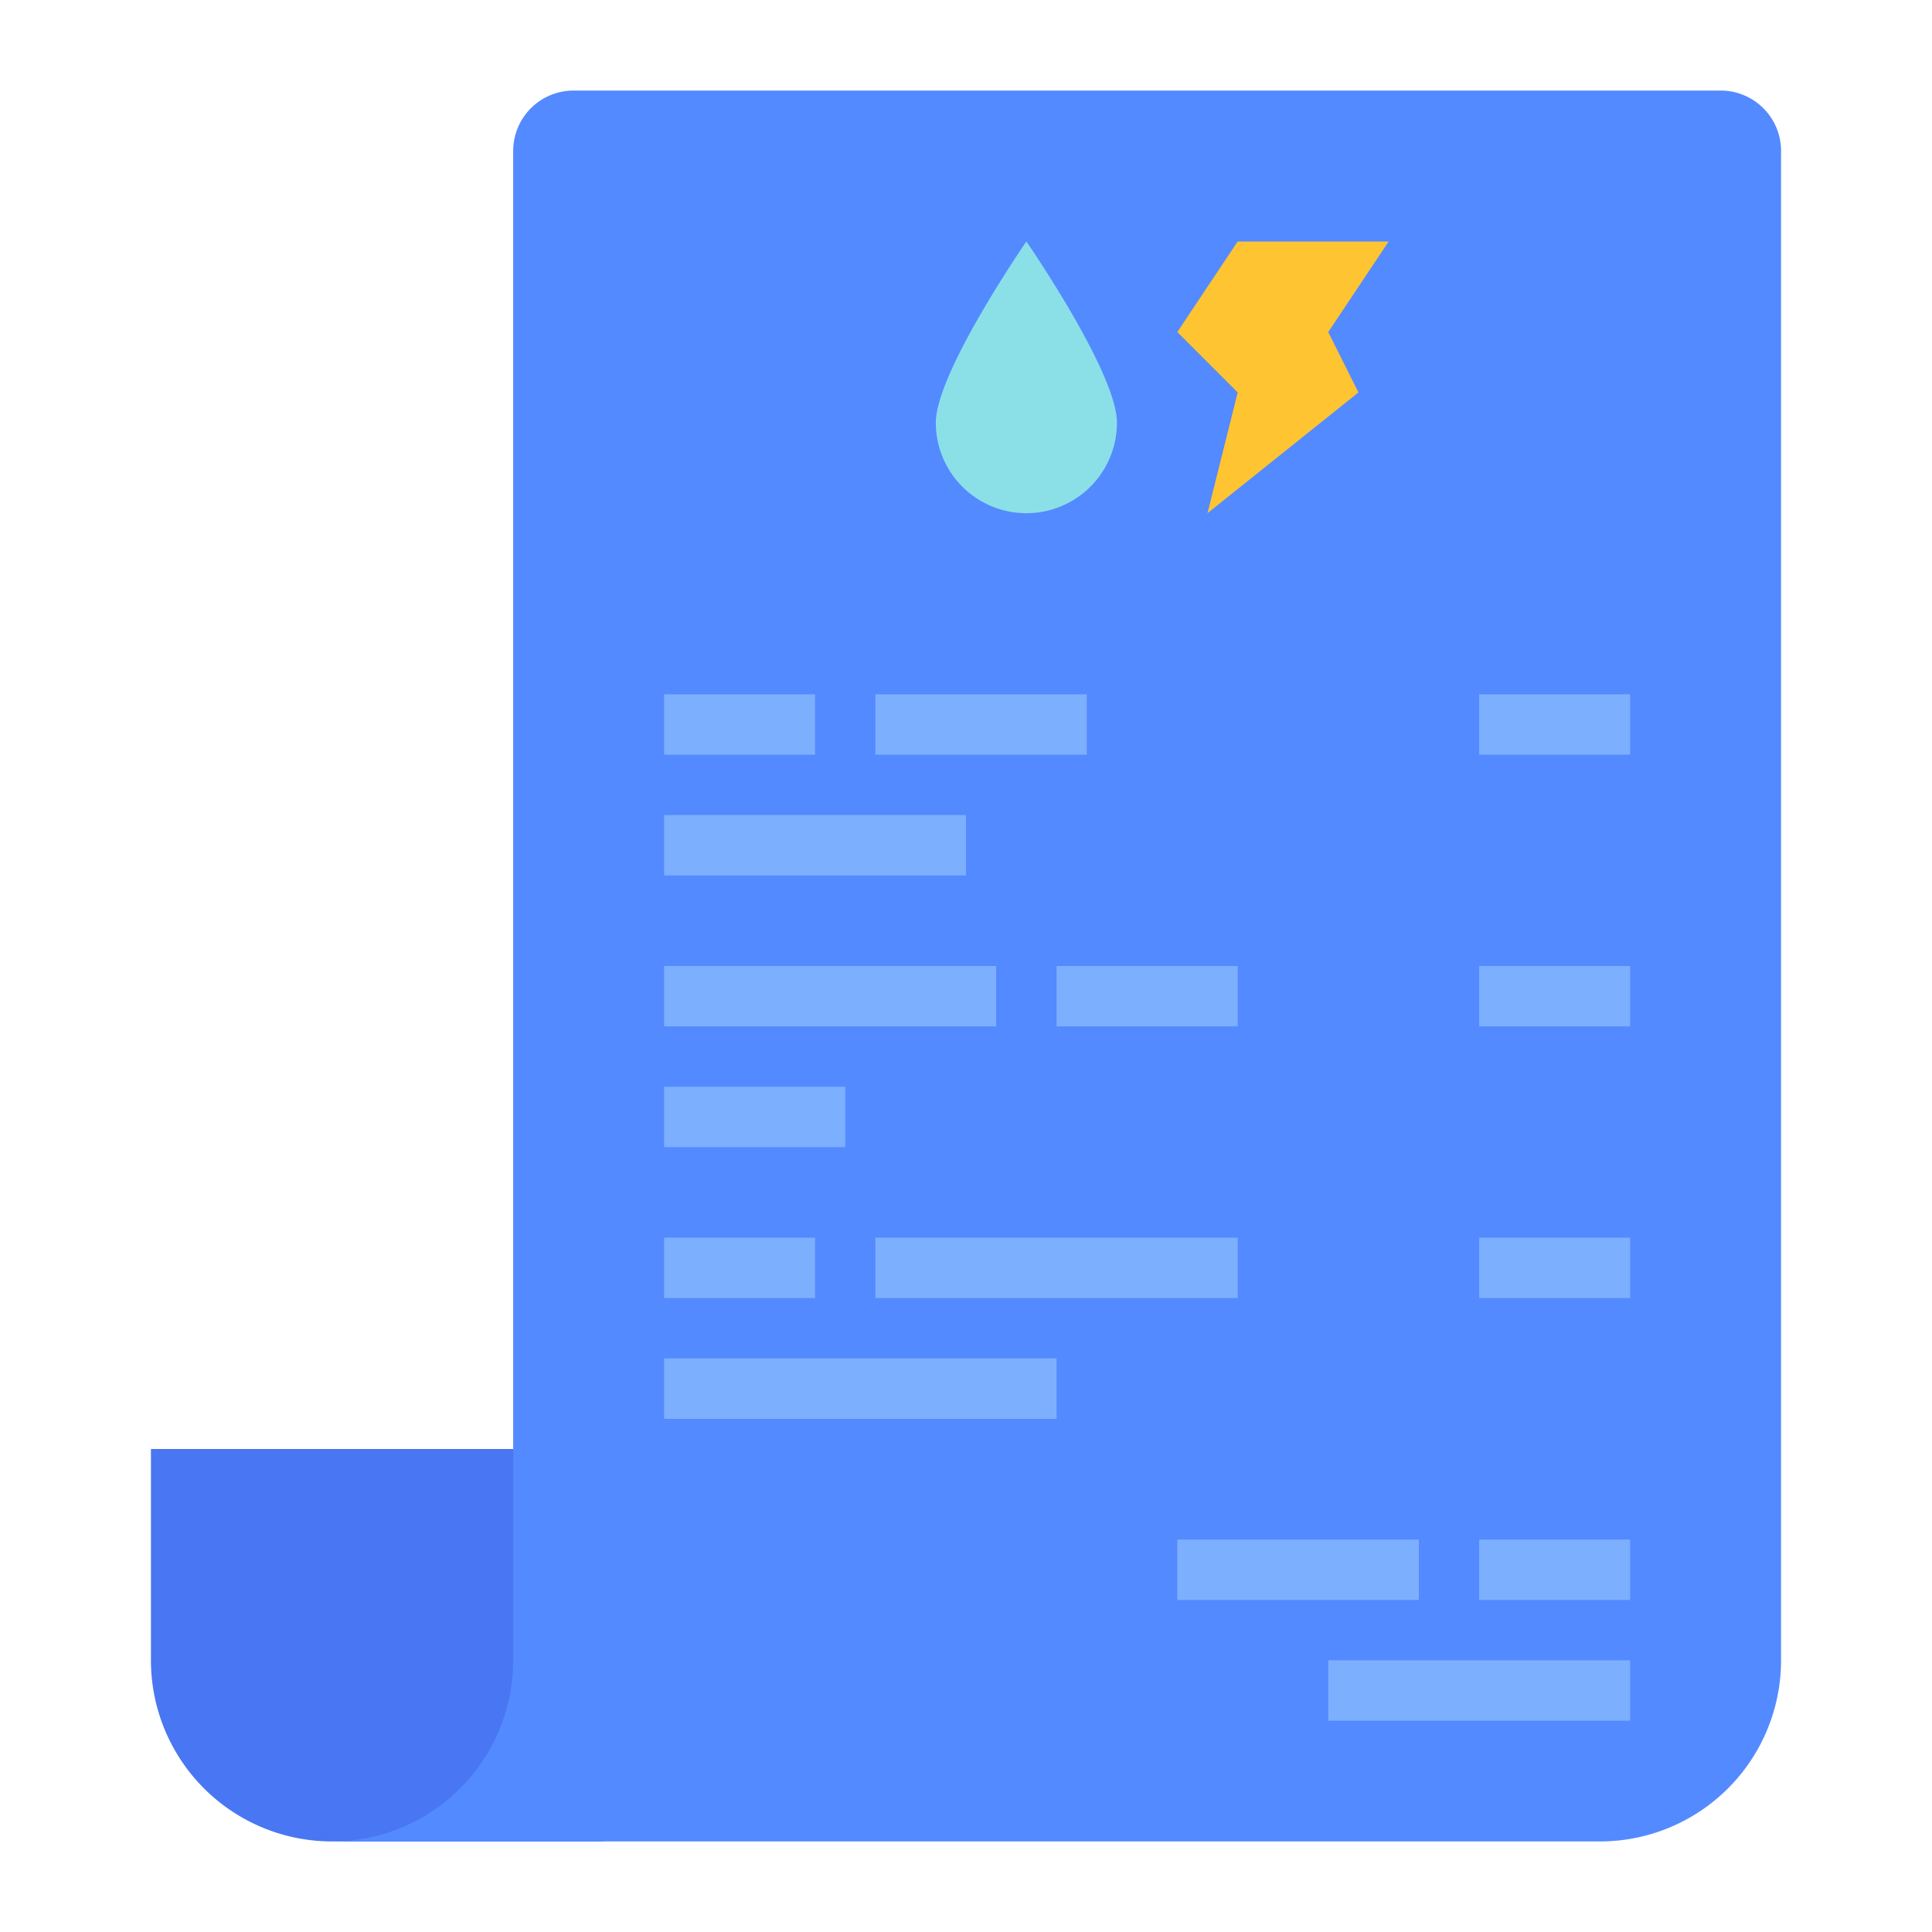 <svg id="flat" height="512" viewBox="0 0 512 512" width="512" xmlns="http://www.w3.org/2000/svg">
    <path d="m160 488-72-.001a48 48 0 0 1 -48-48v-55.999h120z" fill="#4976f2"/>
    <path d="m88 488 336-.001a48 48 0 0 0 48-48v-399.999a16 16 0 0 0 -16-16h-304a16 16 0 0 0 -16 16v400a48 48 0 0 1 -48 48z"
          fill="#548aff"/>
    <path d="m328 64h40l-16 24 8 16-40 32 8-32-16-16z" fill="#ffc431"/>
    <path d="m296 112c0-13.255-24-48-24-48s-24 34.745-24 48a24 24 0 0 0 48 0z" fill="#8be0e8"/>
    <g fill="#7dafff">
        <path d="m176 184h40v16h-40z"/>
        <path d="m232 184h56v16h-56z"/>
        <path d="m176 216h80v16h-80z"/>
        <path d="m392 184h40v16h-40z"/>
        <path d="m176 256h88v16h-88z"/>
        <path d="m280 256h48v16h-48z"/>
        <path d="m176 288h48v16h-48z"/>
        <path d="m392 408h40v16h-40z"/>
        <path d="m312 408h64v16h-64z"/>
        <path d="m352 440h80v16h-80z"/>
        <path d="m392 256h40v16h-40z"/>
        <path d="m176 328h40v16h-40z"/>
        <path d="m232 328h96v16h-96z"/>
        <path d="m176 360h104v16h-104z"/>
        <path d="m392 328h40v16h-40z"/>
    </g>
</svg>